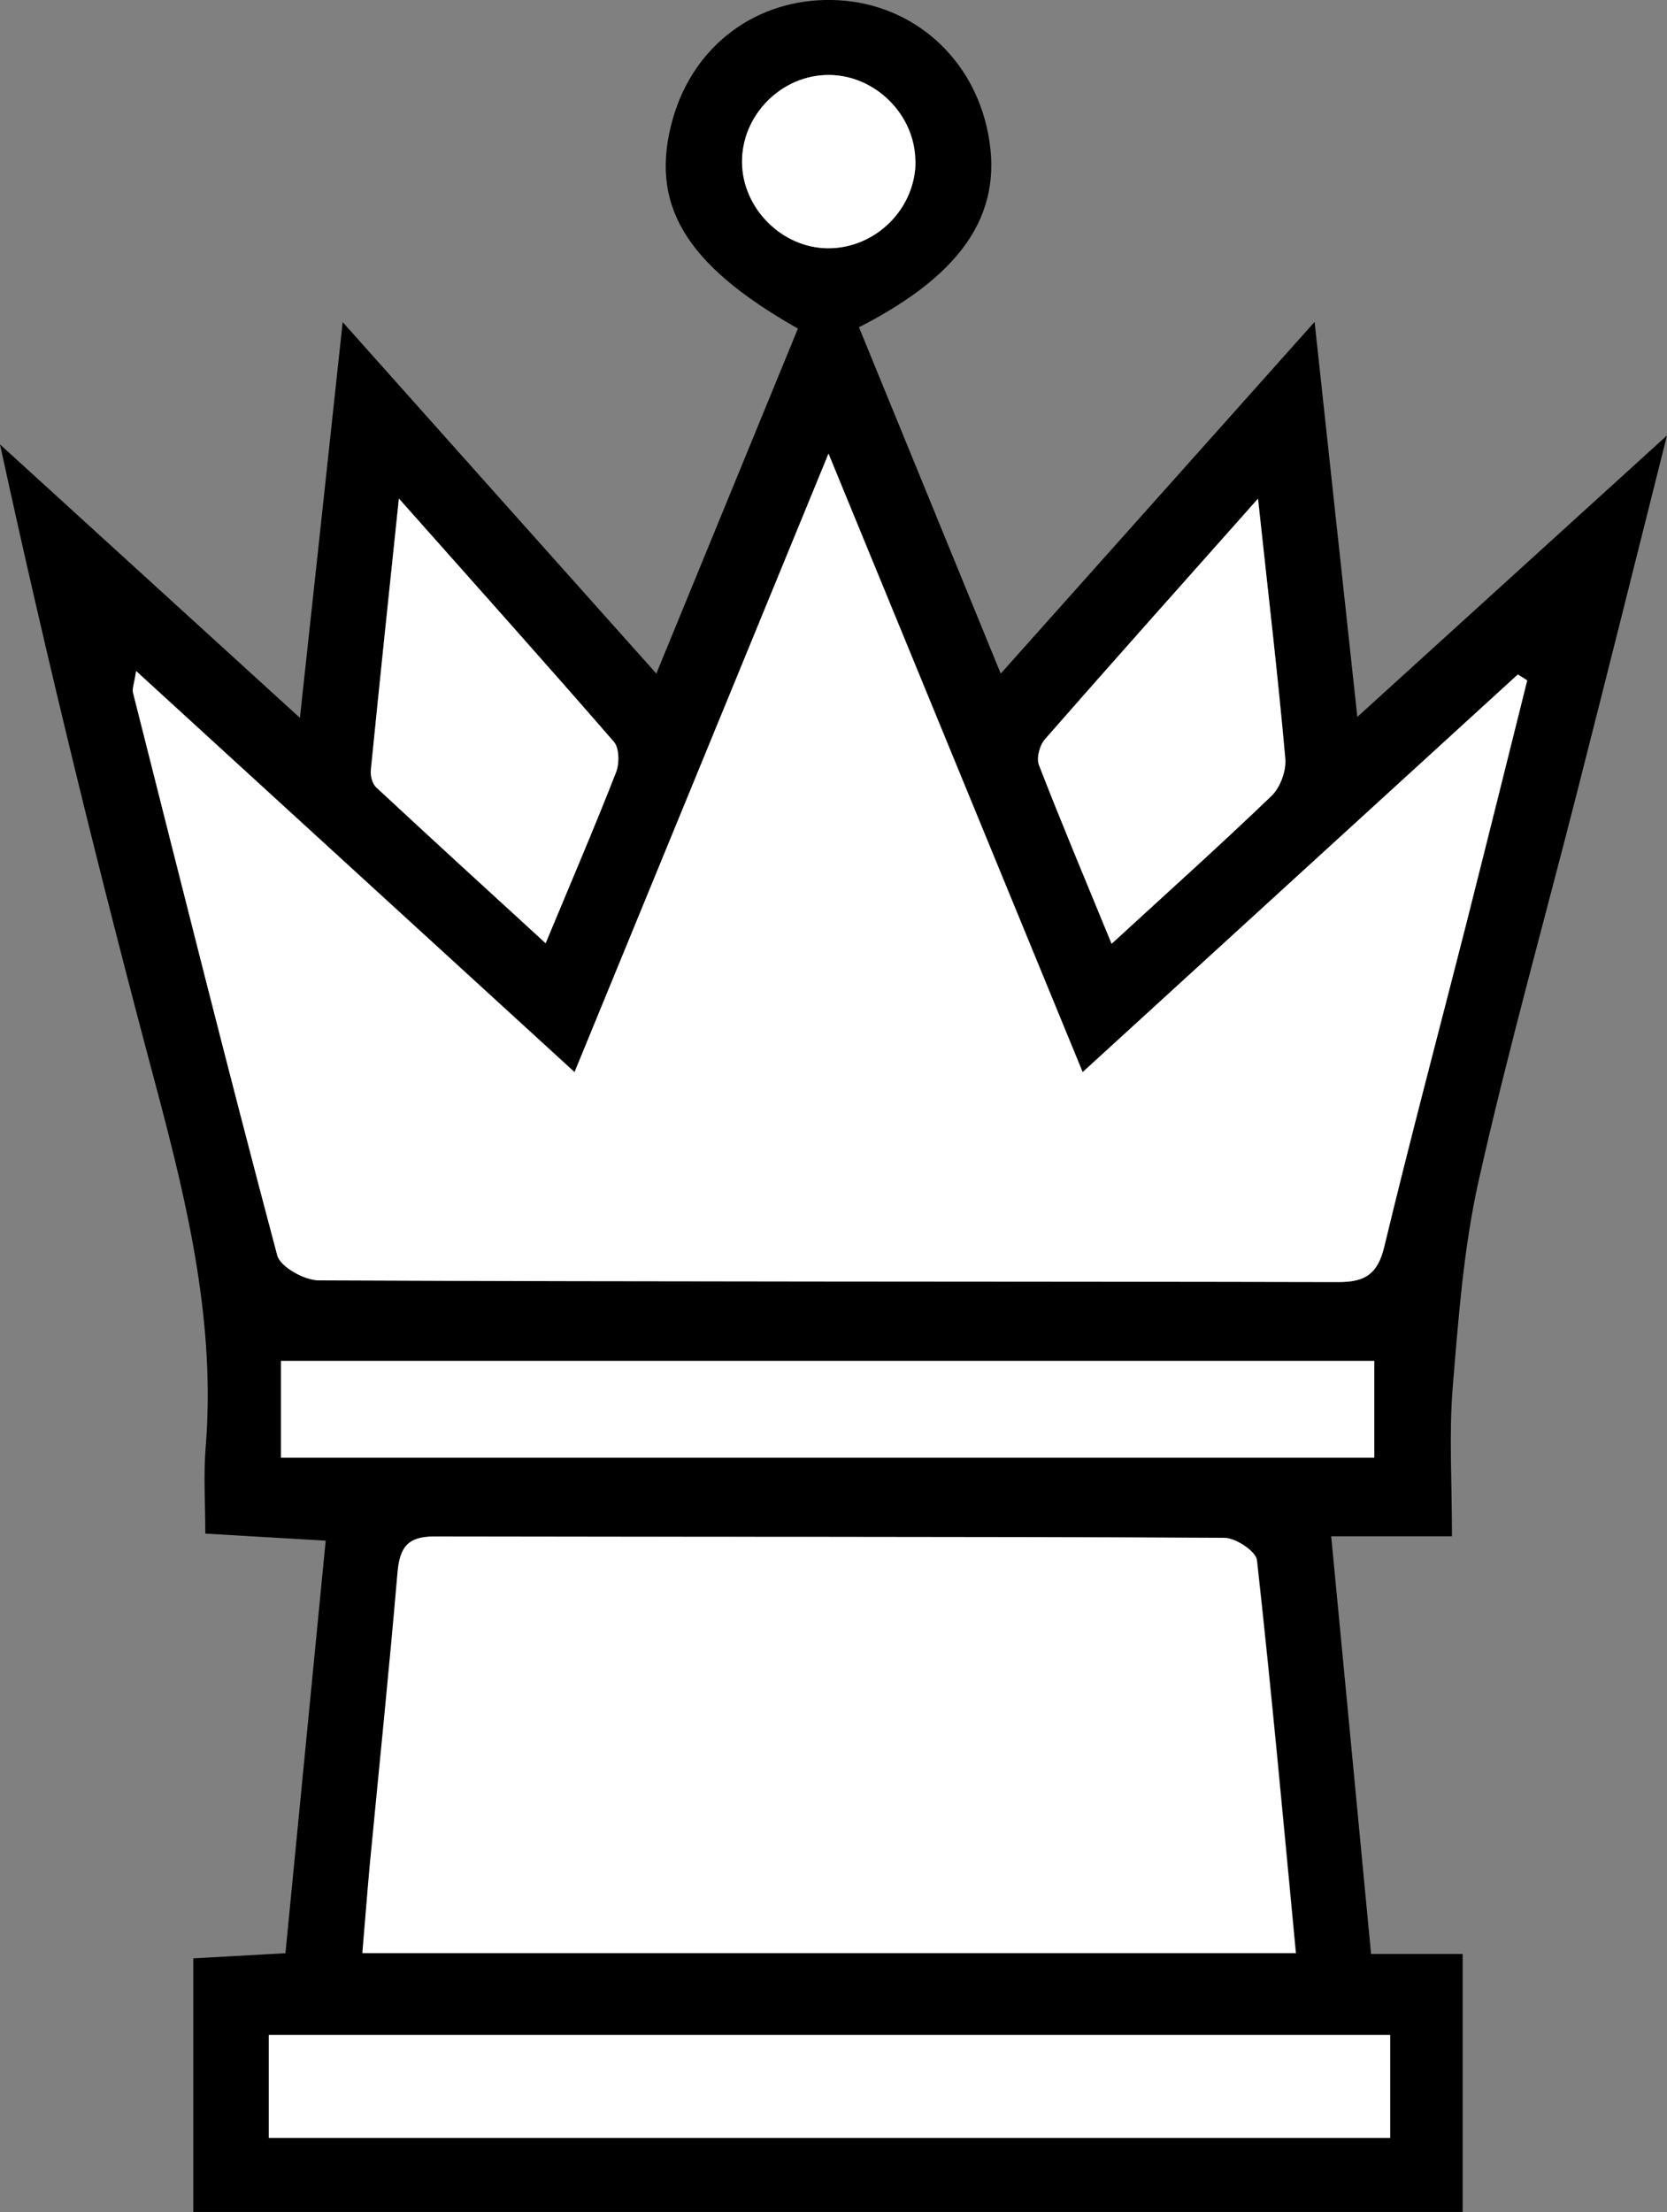 <?xml version="1.0" encoding="UTF-8"?>
<svg id="Capa_2" data-name="Capa 2" xmlns="http://www.w3.org/2000/svg" viewBox="0 0 87.37 115.93">
  <rect x="0" y="0" width="87.37" height="115.93" fill="#808080" stroke="none"/>
  <defs>
    <style>
      .cls-1 {
        fill: #fff;
      }
    </style>
  </defs>
  <g id="Capa_1-2" data-name="Capa 1">
    <g>
      <path d="M15.72,37.61c.78-7.17,1.48-13.66,2.24-20.73,5.6,6.28,10.84,12.15,16.44,18.42,2.57-6.27,5-12.19,7.42-18.08-5.97-3.38-7.82-6.56-6.55-11.02C36.38,2.35,39.66-.08,43.63,0c3.92,.08,7.15,2.73,8.07,6.59,1.03,4.35-1.02,7.67-6.68,10.56,2.42,5.92,4.86,11.86,7.43,18.15,5.54-6.21,10.78-12.08,16.45-18.43,.76,7.05,1.46,13.51,2.24,20.7,5.49-4.99,10.58-9.61,16.23-14.75-1.67,6.65-3.15,12.57-4.66,18.49-1.74,6.85-3.66,13.66-5.21,20.56-.79,3.53-1.06,7.2-1.36,10.82-.2,2.47-.04,4.96-.04,7.82h-6.33c.72,7.49,1.39,14.58,2.09,21.89h4.8v13.52H10.13v-13.29c1.61-.09,3.07-.17,4.83-.27,.7-7.14,1.39-14.21,2.11-21.62-2.12-.12-4.05-.24-6.31-.37,0-1.59-.1-3.07,.02-4.53,.52-6.42-.91-12.53-2.54-18.67C5.26,46.02,2.5,34.8,0,23.29c5.09,4.64,10.17,9.27,15.72,14.33Zm-8.58-2.44c-.1,.65-.21,.91-.16,1.12,2.48,9.84,4.95,19.68,7.56,29.49,.16,.61,1.43,1.31,2.18,1.31,17.82,.08,35.63,.05,53.45,.09,1.41,0,2.05-.44,2.39-1.86,1.38-5.74,2.9-11.45,4.36-17.17,1.06-4.16,2.09-8.33,3.13-12.5-.16-.1-.33-.21-.49-.31-7.55,6.9-15.1,13.8-22.81,20.84-4.46-10.86-8.76-21.31-13.32-32.41-4.61,11.22-8.89,21.65-13.31,32.41-7.76-7.1-15.27-13.96-22.98-21.02Zm60.79,67.18c-.67-7.05-1.29-13.82-2.04-20.58-.05-.47-1.12-1.17-1.71-1.17-13.8-.07-27.6-.04-41.41-.07-1.43,0-1.81,.61-1.92,1.92-.43,5.13-.97,10.26-1.46,15.39-.14,1.45-.25,2.91-.38,4.52h48.93Zm4.94,4.29H14.09v5.39h58.77v-5.39ZM14.73,76.39h57.3v-5.07H14.73v5.07ZM65.93,26.14c-4.06,4.57-7.63,8.56-11.16,12.6-.27,.31-.46,.98-.31,1.34,1.18,3.04,2.44,6.04,3.81,9.37,3.05-2.8,5.76-5.23,8.38-7.75,.46-.44,.77-1.31,.72-1.95-.38-4.28-.89-8.55-1.43-13.62Zm-45.03-.01c-.55,5.23-1.02,9.72-1.47,14.23-.03,.3,.08,.72,.29,.91,2.87,2.67,5.77,5.32,8.87,8.16,1.37-3.3,2.57-6.11,3.69-8.96,.18-.46,.17-1.26-.11-1.59-3.56-4.11-7.18-8.15-11.27-12.75ZM47.98,8.4c-.03-2.39-2.09-4.44-4.49-4.47-2.51-.03-4.63,2.11-4.59,4.61,.04,2.4,2.1,4.45,4.49,4.47,2.52,.02,4.63-2.11,4.6-4.61Z"/>
      <path class="cls-1" d="M7.13,35.17c7.71,7.05,15.22,13.92,22.98,21.02,4.42-10.76,8.7-21.19,13.31-32.41,4.56,11.1,8.86,21.55,13.32,32.41,7.71-7.05,15.26-13.94,22.81-20.84,.16,.1,.33,.21,.49,.31-1.04,4.17-2.08,8.33-3.13,12.5-1.45,5.72-2.98,11.43-4.36,17.17-.34,1.42-.98,1.86-2.39,1.86-17.82-.04-35.63-.01-53.45-.09-.76,0-2.02-.71-2.18-1.31-2.61-9.81-5.07-19.65-7.56-29.49-.05-.21,.06-.46,.16-1.12Z"/>
      <path class="cls-1" d="M67.92,102.35H18.99c.14-1.61,.25-3.07,.38-4.52,.49-5.13,1.02-10.25,1.46-15.39,.11-1.31,.5-1.92,1.92-1.92,13.8,.03,27.6,0,41.41,.07,.6,0,1.66,.71,1.71,1.17,.75,6.76,1.37,13.53,2.04,20.58Z"/>
      <path class="cls-1" d="M72.86,106.65v5.39H14.09v-5.39h58.77Z"/>
      <path class="cls-1" d="M14.73,76.39v-5.07h57.3v5.07H14.73Z"/>
      <path class="cls-1" d="M65.93,26.14c.55,5.07,1.05,9.34,1.43,13.62,.06,.63-.26,1.51-.72,1.95-2.62,2.52-5.32,4.94-8.38,7.75-1.37-3.33-2.63-6.33-3.81-9.37-.14-.36,.04-1.03,.31-1.34,3.53-4.03,7.1-8.03,11.16-12.6Z"/>
      <path class="cls-1" d="M20.91,26.13c4.08,4.6,7.71,8.65,11.27,12.75,.28,.33,.29,1.13,.11,1.59-1.11,2.85-2.32,5.66-3.69,8.96-3.11-2.85-6-5.49-8.87-8.16-.21-.19-.32-.61-.29-.91,.45-4.5,.92-9,1.47-14.23Z"/>
      <path class="cls-1" d="M47.98,8.4c.04,2.51-2.08,4.63-4.6,4.61-2.39-.02-4.45-2.07-4.49-4.47-.04-2.51,2.08-4.64,4.59-4.61,2.4,.03,4.45,2.07,4.49,4.47Z"/>
    </g>
  </g>
</svg>